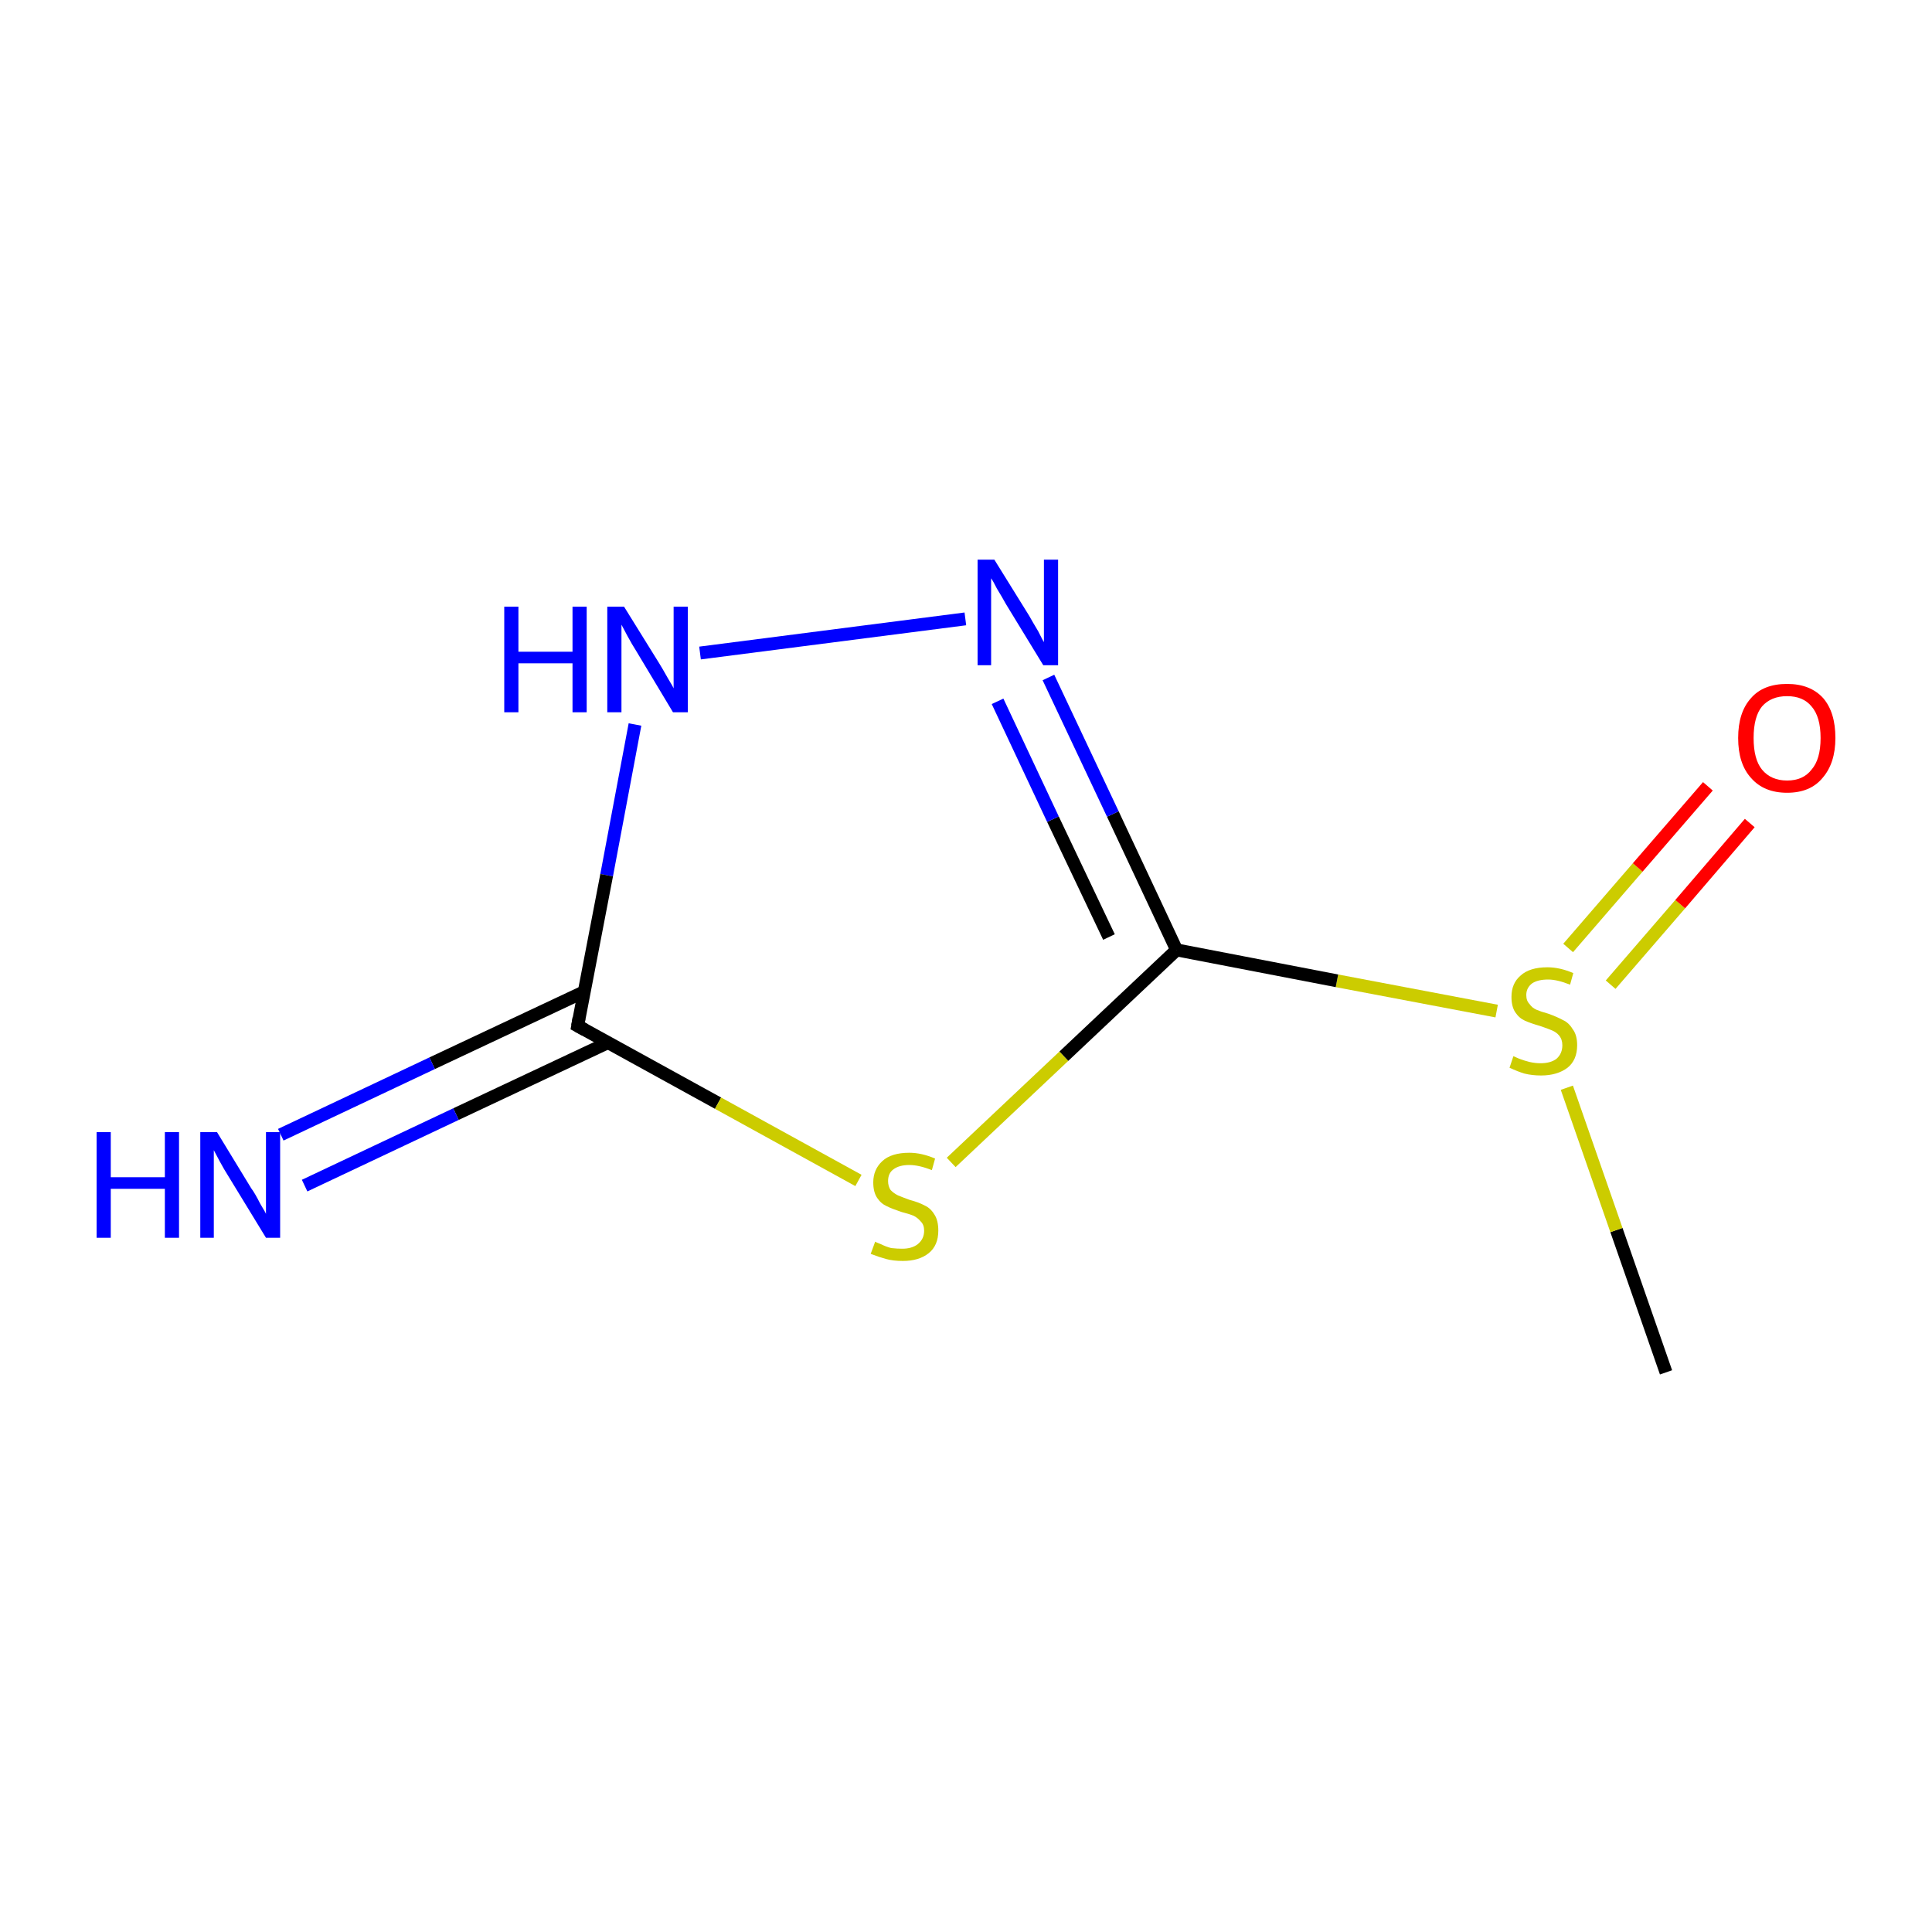 <?xml version='1.0' encoding='iso-8859-1'?>
<svg version='1.1' baseProfile='full'
              xmlns='http://www.w3.org/2000/svg'
                      xmlns:rdkit='http://www.rdkit.org/xml'
                      xmlns:xlink='http://www.w3.org/1999/xlink'
                  xml:space='preserve'
width='300px' height='300px' viewBox='0 0 300 300'>
<!-- END OF HEADER -->
<rect style='opacity:1.0;fill:#FFFFFF;stroke:none' width='300.0' height='300.0' x='0.0' y='0.0'> </rect>
<path class='bond-0 atom-0 atom-1' d='M 258.7,213.1 L 251.0,191.0' style='fill:none;fill-rule:evenodd;stroke:#000000;stroke-width:2.0px;stroke-linecap:butt;stroke-linejoin:miter;stroke-opacity:1' />
<path class='bond-0 atom-0 atom-1' d='M 251.0,191.0 L 243.3,168.9' style='fill:none;fill-rule:evenodd;stroke:#CCCC00;stroke-width:2.0px;stroke-linecap:butt;stroke-linejoin:miter;stroke-opacity:1' />
<path class='bond-1 atom-1 atom-2' d='M 250.1,152.9 L 260.9,140.4' style='fill:none;fill-rule:evenodd;stroke:#CCCC00;stroke-width:2.0px;stroke-linecap:butt;stroke-linejoin:miter;stroke-opacity:1' />
<path class='bond-1 atom-1 atom-2' d='M 260.9,140.4 L 271.7,127.8' style='fill:none;fill-rule:evenodd;stroke:#FF0000;stroke-width:2.0px;stroke-linecap:butt;stroke-linejoin:miter;stroke-opacity:1' />
<path class='bond-1 atom-1 atom-2' d='M 243.5,147.2 L 254.3,134.7' style='fill:none;fill-rule:evenodd;stroke:#CCCC00;stroke-width:2.0px;stroke-linecap:butt;stroke-linejoin:miter;stroke-opacity:1' />
<path class='bond-1 atom-1 atom-2' d='M 254.3,134.7 L 265.2,122.1' style='fill:none;fill-rule:evenodd;stroke:#FF0000;stroke-width:2.0px;stroke-linecap:butt;stroke-linejoin:miter;stroke-opacity:1' />
<path class='bond-2 atom-1 atom-3' d='M 232.4,157.0 L 207.6,152.3' style='fill:none;fill-rule:evenodd;stroke:#CCCC00;stroke-width:2.0px;stroke-linecap:butt;stroke-linejoin:miter;stroke-opacity:1' />
<path class='bond-2 atom-1 atom-3' d='M 207.6,152.3 L 182.7,147.5' style='fill:none;fill-rule:evenodd;stroke:#000000;stroke-width:2.0px;stroke-linecap:butt;stroke-linejoin:miter;stroke-opacity:1' />
<path class='bond-3 atom-3 atom-4' d='M 182.7,147.5 L 172.8,126.4' style='fill:none;fill-rule:evenodd;stroke:#000000;stroke-width:2.0px;stroke-linecap:butt;stroke-linejoin:miter;stroke-opacity:1' />
<path class='bond-3 atom-3 atom-4' d='M 172.8,126.4 L 162.8,105.2' style='fill:none;fill-rule:evenodd;stroke:#0000FF;stroke-width:2.0px;stroke-linecap:butt;stroke-linejoin:miter;stroke-opacity:1' />
<path class='bond-3 atom-3 atom-4' d='M 172.2,145.5 L 163.5,127.2' style='fill:none;fill-rule:evenodd;stroke:#000000;stroke-width:2.0px;stroke-linecap:butt;stroke-linejoin:miter;stroke-opacity:1' />
<path class='bond-3 atom-3 atom-4' d='M 163.5,127.2 L 154.9,108.9' style='fill:none;fill-rule:evenodd;stroke:#0000FF;stroke-width:2.0px;stroke-linecap:butt;stroke-linejoin:miter;stroke-opacity:1' />
<path class='bond-4 atom-4 atom-5' d='M 149.9,96.1 L 108.7,101.4' style='fill:none;fill-rule:evenodd;stroke:#0000FF;stroke-width:2.0px;stroke-linecap:butt;stroke-linejoin:miter;stroke-opacity:1' />
<path class='bond-5 atom-5 atom-6' d='M 98.6,112.5 L 94.2,135.9' style='fill:none;fill-rule:evenodd;stroke:#0000FF;stroke-width:2.0px;stroke-linecap:butt;stroke-linejoin:miter;stroke-opacity:1' />
<path class='bond-5 atom-5 atom-6' d='M 94.2,135.9 L 89.7,159.3' style='fill:none;fill-rule:evenodd;stroke:#000000;stroke-width:2.0px;stroke-linecap:butt;stroke-linejoin:miter;stroke-opacity:1' />
<path class='bond-6 atom-6 atom-7' d='M 90.7,154.0 L 67.1,165.1' style='fill:none;fill-rule:evenodd;stroke:#000000;stroke-width:2.0px;stroke-linecap:butt;stroke-linejoin:miter;stroke-opacity:1' />
<path class='bond-6 atom-6 atom-7' d='M 67.1,165.1 L 43.6,176.2' style='fill:none;fill-rule:evenodd;stroke:#0000FF;stroke-width:2.0px;stroke-linecap:butt;stroke-linejoin:miter;stroke-opacity:1' />
<path class='bond-6 atom-6 atom-7' d='M 94.4,161.9 L 70.8,173.0' style='fill:none;fill-rule:evenodd;stroke:#000000;stroke-width:2.0px;stroke-linecap:butt;stroke-linejoin:miter;stroke-opacity:1' />
<path class='bond-6 atom-6 atom-7' d='M 70.8,173.0 L 47.3,184.1' style='fill:none;fill-rule:evenodd;stroke:#0000FF;stroke-width:2.0px;stroke-linecap:butt;stroke-linejoin:miter;stroke-opacity:1' />
<path class='bond-7 atom-6 atom-8' d='M 89.7,159.3 L 111.5,171.3' style='fill:none;fill-rule:evenodd;stroke:#000000;stroke-width:2.0px;stroke-linecap:butt;stroke-linejoin:miter;stroke-opacity:1' />
<path class='bond-7 atom-6 atom-8' d='M 111.5,171.3 L 133.3,183.3' style='fill:none;fill-rule:evenodd;stroke:#CCCC00;stroke-width:2.0px;stroke-linecap:butt;stroke-linejoin:miter;stroke-opacity:1' />
<path class='bond-8 atom-8 atom-3' d='M 147.7,180.5 L 165.2,164.0' style='fill:none;fill-rule:evenodd;stroke:#CCCC00;stroke-width:2.0px;stroke-linecap:butt;stroke-linejoin:miter;stroke-opacity:1' />
<path class='bond-8 atom-8 atom-3' d='M 165.2,164.0 L 182.7,147.5' style='fill:none;fill-rule:evenodd;stroke:#000000;stroke-width:2.0px;stroke-linecap:butt;stroke-linejoin:miter;stroke-opacity:1' />
<path d='M 89.9,158.1 L 89.7,159.3 L 90.8,159.9' style='fill:none;stroke:#000000;stroke-width:2.0px;stroke-linecap:butt;stroke-linejoin:miter;stroke-miterlimit:10;stroke-opacity:1;' />
<path class='atom-1' d='M 235.0 164.0
Q 235.2 164.1, 235.9 164.4
Q 236.7 164.7, 237.5 164.9
Q 238.4 165.1, 239.2 165.1
Q 240.8 165.1, 241.7 164.4
Q 242.6 163.6, 242.6 162.3
Q 242.6 161.4, 242.1 160.8
Q 241.7 160.3, 241.0 160.0
Q 240.3 159.7, 239.1 159.3
Q 237.7 158.9, 236.8 158.5
Q 235.9 158.1, 235.3 157.2
Q 234.7 156.3, 234.7 154.8
Q 234.7 152.7, 236.1 151.5
Q 237.5 150.2, 240.3 150.2
Q 242.2 150.2, 244.3 151.1
L 243.8 152.9
Q 241.8 152.1, 240.4 152.1
Q 238.8 152.1, 237.9 152.7
Q 237.0 153.4, 237.0 154.5
Q 237.0 155.4, 237.5 155.9
Q 237.9 156.5, 238.6 156.8
Q 239.3 157.1, 240.4 157.4
Q 241.8 157.9, 242.7 158.4
Q 243.6 158.8, 244.2 159.8
Q 244.9 160.7, 244.9 162.3
Q 244.9 164.6, 243.4 165.8
Q 241.8 167.0, 239.3 167.0
Q 237.9 167.0, 236.7 166.7
Q 235.7 166.4, 234.4 165.8
L 235.0 164.0
' fill='#CCCC00'/>
<path class='atom-2' d='M 269.9 114.6
Q 269.9 110.6, 271.9 108.4
Q 273.8 106.2, 277.5 106.2
Q 281.1 106.2, 283.1 108.4
Q 285.0 110.6, 285.0 114.6
Q 285.0 118.5, 283.0 120.8
Q 281.1 123.1, 277.5 123.1
Q 273.9 123.1, 271.9 120.8
Q 269.9 118.6, 269.9 114.6
M 277.5 121.2
Q 280.0 121.2, 281.3 119.5
Q 282.7 117.9, 282.7 114.6
Q 282.7 111.3, 281.3 109.7
Q 280.0 108.1, 277.5 108.1
Q 275.0 108.1, 273.6 109.7
Q 272.3 111.3, 272.3 114.6
Q 272.3 117.9, 273.6 119.5
Q 275.0 121.2, 277.5 121.2
' fill='#FF0000'/>
<path class='atom-4' d='M 154.4 86.9
L 159.8 95.6
Q 160.3 96.5, 161.2 98.0
Q 162.0 99.6, 162.1 99.7
L 162.1 86.9
L 164.3 86.9
L 164.3 103.3
L 162.0 103.3
L 156.2 93.8
Q 155.6 92.7, 154.8 91.4
Q 154.2 90.2, 153.9 89.8
L 153.9 103.3
L 151.8 103.3
L 151.8 86.9
L 154.4 86.9
' fill='#0000FF'/>
<path class='atom-5' d='M 78.3 94.2
L 80.5 94.2
L 80.5 101.2
L 88.9 101.2
L 88.9 94.2
L 91.1 94.2
L 91.1 110.6
L 88.9 110.6
L 88.9 103.0
L 80.5 103.0
L 80.5 110.6
L 78.3 110.6
L 78.3 94.2
' fill='#0000FF'/>
<path class='atom-5' d='M 96.9 94.2
L 102.3 102.9
Q 102.8 103.7, 103.7 105.3
Q 104.6 106.8, 104.6 106.9
L 104.6 94.2
L 106.8 94.2
L 106.8 110.6
L 104.5 110.6
L 98.8 101.1
Q 98.1 100.0, 97.4 98.7
Q 96.7 97.4, 96.5 97.0
L 96.5 110.6
L 94.3 110.6
L 94.3 94.2
L 96.9 94.2
' fill='#0000FF'/>
<path class='atom-7' d='M 15.0 175.8
L 17.2 175.8
L 17.2 182.8
L 25.6 182.8
L 25.6 175.8
L 27.8 175.8
L 27.8 192.2
L 25.6 192.2
L 25.6 184.6
L 17.2 184.6
L 17.2 192.2
L 15.0 192.2
L 15.0 175.8
' fill='#0000FF'/>
<path class='atom-7' d='M 33.7 175.8
L 39.0 184.5
Q 39.6 185.3, 40.4 186.9
Q 41.3 188.4, 41.3 188.5
L 41.3 175.8
L 43.5 175.8
L 43.5 192.2
L 41.3 192.2
L 35.5 182.7
Q 34.8 181.6, 34.1 180.3
Q 33.4 179.0, 33.2 178.6
L 33.2 192.2
L 31.1 192.2
L 31.1 175.8
L 33.7 175.8
' fill='#0000FF'/>
<path class='atom-8' d='M 135.9 192.8
Q 136.0 192.9, 136.8 193.2
Q 137.6 193.6, 138.4 193.8
Q 139.3 193.9, 140.1 193.9
Q 141.6 193.9, 142.5 193.2
Q 143.5 192.4, 143.5 191.1
Q 143.5 190.2, 143.0 189.7
Q 142.5 189.1, 141.9 188.8
Q 141.2 188.5, 140.0 188.2
Q 138.5 187.7, 137.7 187.3
Q 136.8 186.9, 136.2 186.0
Q 135.6 185.1, 135.6 183.6
Q 135.6 181.6, 137.0 180.3
Q 138.4 179.0, 141.2 179.0
Q 143.1 179.0, 145.2 179.9
L 144.7 181.7
Q 142.7 180.9, 141.2 180.9
Q 139.6 180.9, 138.7 181.6
Q 137.9 182.2, 137.9 183.4
Q 137.9 184.2, 138.3 184.8
Q 138.8 185.3, 139.4 185.6
Q 140.1 185.9, 141.2 186.3
Q 142.7 186.7, 143.6 187.2
Q 144.5 187.6, 145.1 188.6
Q 145.7 189.5, 145.7 191.1
Q 145.7 193.4, 144.2 194.6
Q 142.7 195.8, 140.2 195.8
Q 138.7 195.8, 137.6 195.5
Q 136.5 195.2, 135.2 194.7
L 135.9 192.8
' fill='#CCCC00'/>
</svg>
